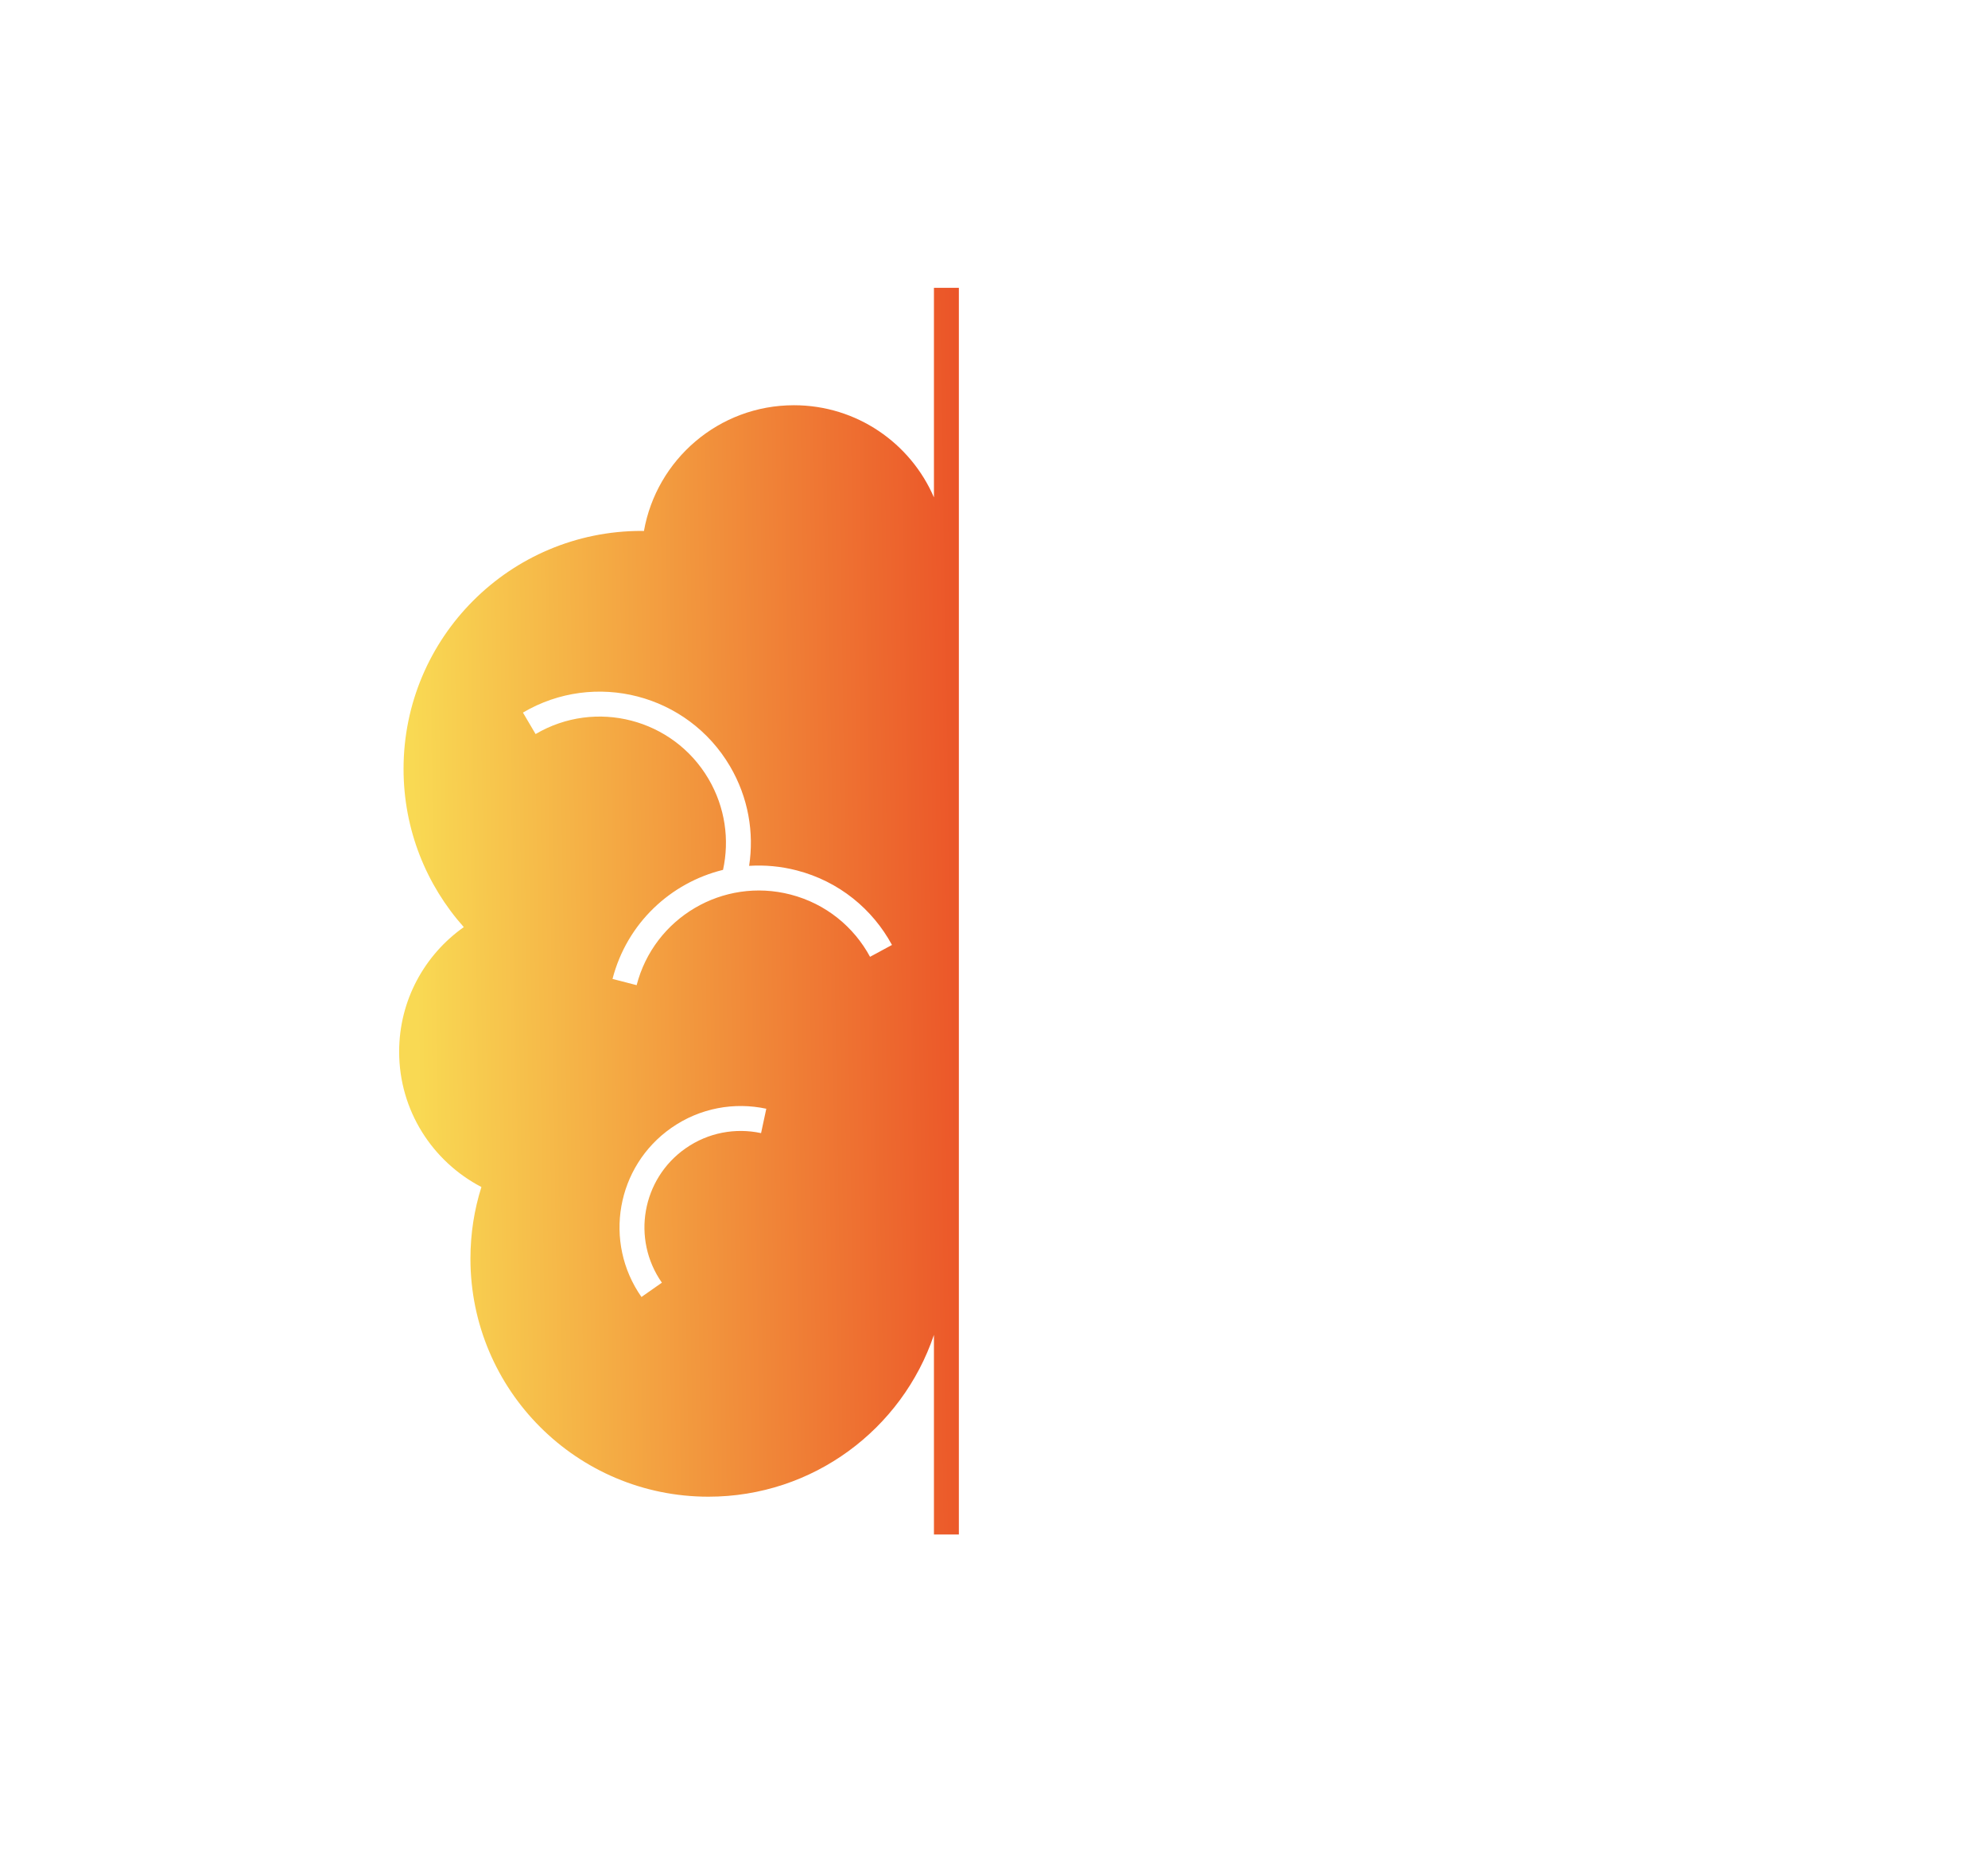 <svg width="152" height="142" viewBox="0 0 152 142" fill="none" xmlns="http://www.w3.org/2000/svg">
<circle cx="70.719" cy="71.257" r="70" fill="white" fill-opacity="0.1"/>
<path d="M72.361 55.216H81.224L87.73 48.716" stroke="white" stroke-width="2" stroke-miterlimit="10" stroke-linejoin="bevel"/>
<path d="M92.603 72.694H72.361" stroke="white" stroke-width="2" stroke-miterlimit="10" stroke-linejoin="bevel"/>
<path d="M72.361 91.029H81.224L87.73 97.529" stroke="white" stroke-width="2" stroke-miterlimit="10" stroke-linejoin="bevel"/>
<path d="M90.948 39.092L84.529 45.512L90.948 51.931L97.368 45.512L90.948 39.092Z" stroke="white" stroke-width="2" stroke-miterlimit="10" stroke-linejoin="bevel"/>
<path d="M90.949 94.315L84.529 100.734L90.949 107.154L97.369 100.734L90.949 94.315Z" stroke="white" stroke-width="2" stroke-miterlimit="10" stroke-linejoin="bevel"/>
<path d="M101.682 68.151H92.603V77.23H101.682V68.151Z" stroke="white" stroke-width="2" stroke-miterlimit="10" stroke-linejoin="bevel"/>
<g filter="url(#filter0_i_6_66)">
<path fill-rule="evenodd" clip-rule="evenodd" d="M71.408 117.3V102.041C68.979 109.233 62.178 114.41 54.165 114.41C44.114 114.41 35.969 106.265 35.969 96.214C35.969 94.308 36.261 92.465 36.808 90.737C33.072 88.793 30.518 84.892 30.518 80.394C30.518 76.455 32.475 72.98 35.461 70.87C32.595 67.655 30.855 63.418 30.855 58.78C30.855 48.729 39 40.584 49.051 40.584C49.082 40.584 49.112 40.585 49.143 40.587C49.173 40.589 49.203 40.59 49.235 40.59C50.2 35.126 54.966 30.977 60.703 30.977C65.502 30.977 69.623 33.878 71.408 38.022V22H73.314V117.3H71.408ZM55.812 58.569C52.572 53.065 45.482 51.23 39.983 54.471L40.951 56.113C45.541 53.407 51.463 54.939 54.169 59.536C55.454 61.722 55.783 64.201 55.282 66.494C51.282 67.474 47.936 70.564 46.832 74.831L48.677 75.308C50.013 70.145 55.28 67.045 60.445 68.381L60.445 68.381C63.151 69.081 65.29 70.86 66.522 73.14L68.199 72.234C66.725 69.508 64.163 67.374 60.922 66.536C59.7 66.219 58.472 66.111 57.277 66.188C57.668 63.648 57.218 60.961 55.813 58.57L55.812 58.569ZM58.59 84.754C56.157 84.231 53.521 84.684 51.325 86.221C47.126 89.159 46.107 94.944 49.045 99.143L50.607 98.05C48.272 94.713 49.082 90.117 52.418 87.782L52.418 87.782C54.161 86.562 56.252 86.201 58.19 86.618L58.59 84.754Z" fill="url(#paint0_linear_6_66)"/>
</g>
<defs>
<filter id="filter0_i_6_66" x="30.518" y="22" width="42.797" height="95.3" filterUnits="userSpaceOnUse" color-interpolation-filters="sRGB">
<feFlood flood-opacity="0" result="BackgroundImageFix"/>
<feBlend mode="normal" in="SourceGraphic" in2="BackgroundImageFix" result="shape"/>
<feColorMatrix in="SourceAlpha" type="matrix" values="0 0 0 0 0 0 0 0 0 0 0 0 0 0 0 0 0 0 127 0" result="hardAlpha"/>
<feOffset/>
<feGaussianBlur stdDeviation="2.067"/>
<feComposite in2="hardAlpha" operator="arithmetic" k2="-1" k3="1"/>
<feColorMatrix type="matrix" values="0 0 0 0 1 0 0 0 0 0.871 0 0 0 0 0.192 0 0 0 0.5 0"/>
<feBlend mode="normal" in2="shape" result="effect1_innerShadow_6_66"/>
</filter>
<linearGradient id="paint0_linear_6_66" x1="32.137" y1="93.475" x2="74.473" y2="92.782" gradientUnits="userSpaceOnUse">
<stop stop-color="#F9D953"/>
<stop offset="1" stop-color="#EB5428"/>
</linearGradient>
</defs>
</svg>
